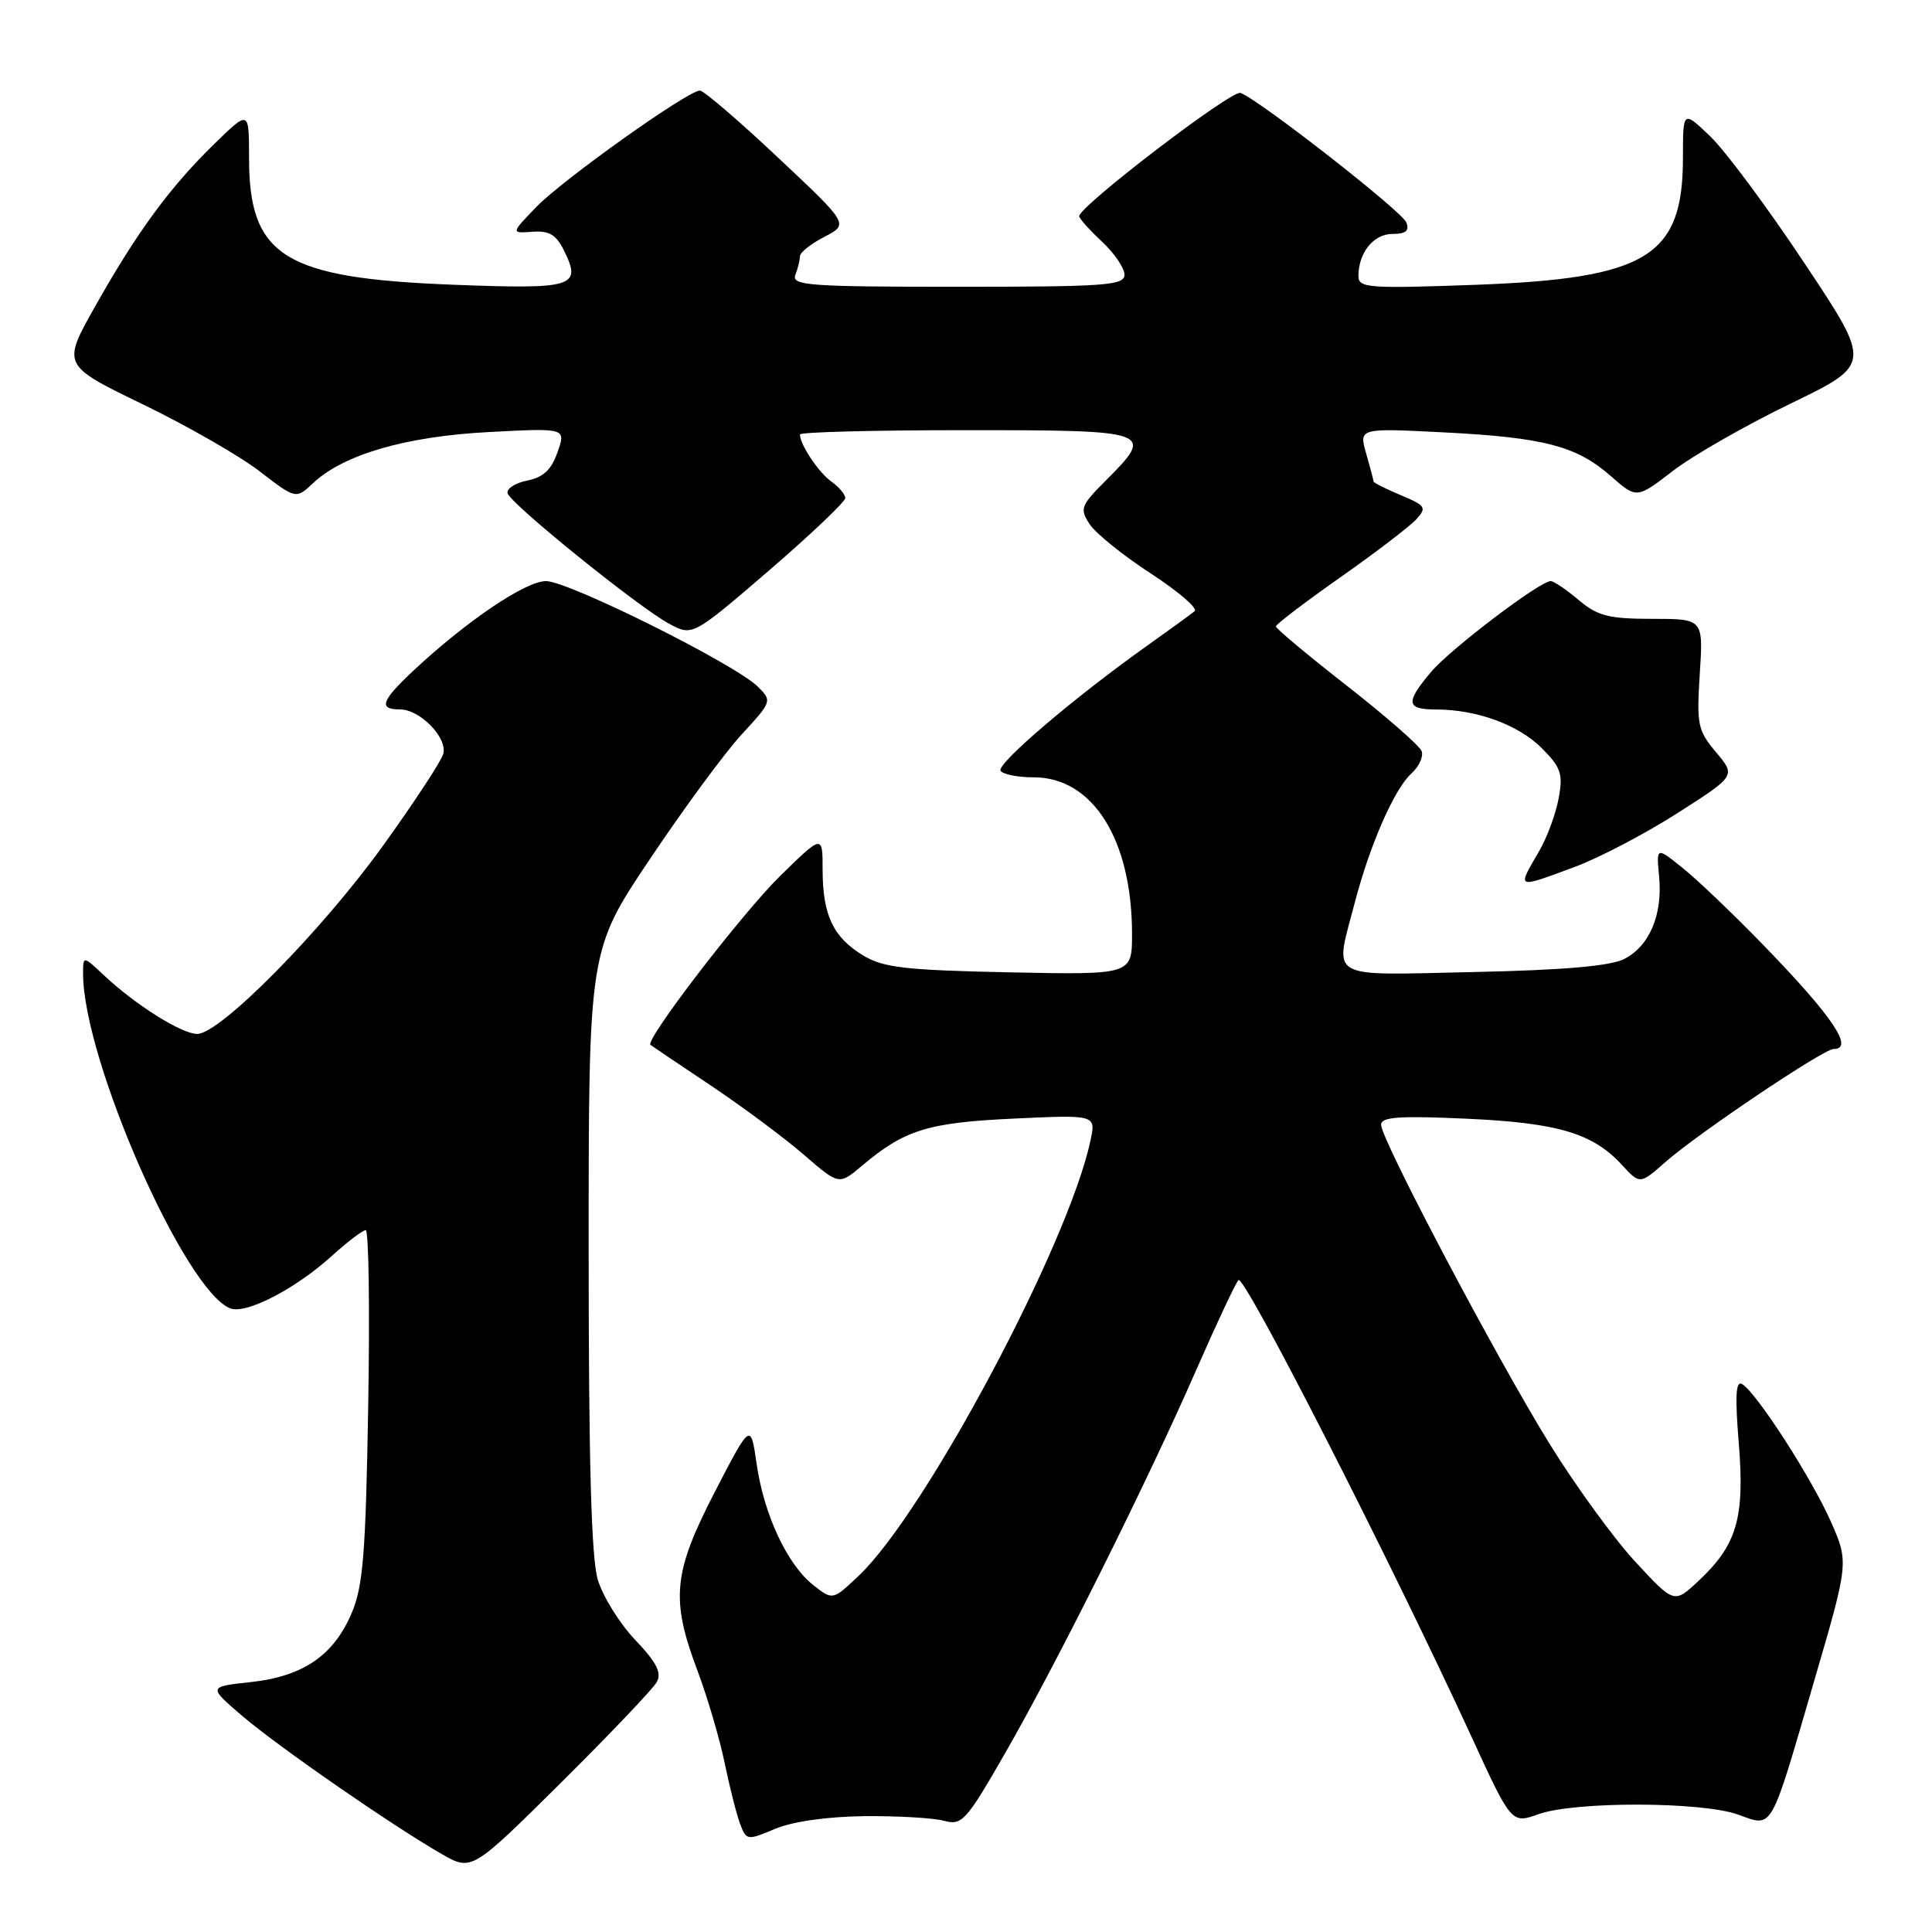 <?xml version="1.0" encoding="UTF-8" standalone="no"?>
<!DOCTYPE svg PUBLIC "-//W3C//DTD SVG 1.1//EN" "http://www.w3.org/Graphics/SVG/1.1/DTD/svg11.dtd" >
<svg xmlns="http://www.w3.org/2000/svg" xmlns:xlink="http://www.w3.org/1999/xlink" version="1.1" viewBox="0 0 256 256">
 <g >
 <path fill="currentColor"
d=" M 87.03 222.88 C 87.71 221.66 87.00 220.27 84.18 217.31 C 82.11 215.14 79.88 211.54 79.21 209.32 C 78.35 206.44 78.00 193.79 78.00 165.60 C 78.00 125.94 78.00 125.94 86.13 113.81 C 90.60 107.14 96.07 99.70 98.30 97.29 C 102.29 92.96 102.32 92.87 100.42 90.99 C 97.42 88.01 75.33 77.00 72.35 77.00 C 69.63 77.00 61.81 82.29 54.75 88.89 C 50.51 92.87 50.12 94.00 53.00 94.00 C 55.65 94.00 59.30 97.74 58.74 99.88 C 58.50 100.81 54.89 106.31 50.73 112.09 C 42.58 123.40 29.16 137.00 26.14 137.00 C 24.06 137.00 17.94 133.15 13.75 129.21 C 11.00 126.63 11.00 126.63 11.01 129.06 C 11.04 140.47 24.52 171.07 30.52 173.37 C 32.60 174.17 39.09 170.82 43.92 166.46 C 46.02 164.56 48.07 163.00 48.46 163.00 C 48.86 163.00 49.01 173.46 48.79 186.25 C 48.46 205.87 48.12 210.17 46.59 213.76 C 44.20 219.38 40.14 222.14 33.19 222.89 C 27.59 223.50 27.59 223.50 32.04 227.32 C 36.79 231.39 51.87 241.84 58.50 245.65 C 62.50 247.95 62.50 247.95 74.32 236.23 C 80.82 229.78 86.54 223.77 87.03 222.88 Z  M 114.50 240.65 C 118.90 240.61 123.66 240.88 125.07 241.26 C 127.48 241.91 128.00 241.33 133.23 232.22 C 140.08 220.30 152.06 196.27 158.52 181.50 C 161.17 175.45 163.68 170.10 164.10 169.62 C 164.84 168.76 184.21 206.73 194.96 230.08 C 200.28 241.67 200.28 241.67 203.89 240.38 C 208.65 238.68 225.45 238.71 230.27 240.43 C 234.99 242.12 234.47 243.02 240.38 222.76 C 244.98 207.01 244.98 207.01 242.58 201.58 C 240.03 195.83 232.80 184.61 230.86 183.41 C 230.00 182.88 229.88 184.90 230.40 191.27 C 231.20 201.16 230.15 204.72 225.04 209.50 C 221.83 212.50 221.83 212.50 216.66 206.91 C 213.82 203.83 208.72 196.81 205.31 191.29 C 198.22 179.81 183.00 150.98 183.00 149.03 C 183.00 148.00 185.40 147.83 194.25 148.23 C 206.42 148.78 211.02 150.14 214.90 154.34 C 217.30 156.95 217.30 156.95 220.67 153.98 C 225.06 150.13 241.62 139.00 242.96 139.00 C 245.75 139.00 242.82 134.67 233.61 125.18 C 229.70 121.15 224.92 116.58 222.98 115.03 C 219.47 112.20 219.47 112.20 219.84 116.13 C 220.33 121.22 218.55 125.40 215.18 127.09 C 213.35 128.01 207.06 128.55 195.25 128.80 C 175.53 129.22 176.82 129.97 179.51 119.62 C 181.52 111.92 184.76 104.53 187.03 102.48 C 188.04 101.56 188.64 100.23 188.37 99.52 C 188.10 98.81 183.64 94.91 178.46 90.86 C 173.28 86.81 169.05 83.28 169.06 83.00 C 169.07 82.72 172.91 79.80 177.60 76.50 C 182.30 73.20 186.82 69.74 187.67 68.81 C 189.08 67.26 188.91 66.99 185.60 65.61 C 183.62 64.78 182.00 63.96 182.00 63.79 C 182.00 63.63 181.56 61.97 181.03 60.11 C 180.06 56.72 180.06 56.72 191.28 57.29 C 204.60 57.97 208.90 59.09 213.46 63.10 C 216.87 66.09 216.87 66.09 221.68 62.39 C 224.33 60.35 231.34 56.34 237.26 53.48 C 248.02 48.27 248.02 48.27 239.11 34.89 C 234.22 27.52 228.59 19.95 226.60 18.05 C 223.00 14.61 223.00 14.61 223.00 20.90 C 223.00 34.00 218.26 36.90 195.51 37.74 C 181.30 38.25 180.00 38.16 180.00 36.58 C 180.00 33.49 182.00 31.00 184.50 31.00 C 186.27 31.00 186.78 30.58 186.35 29.48 C 185.79 28.01 166.97 13.31 164.38 12.31 C 163.22 11.87 143.00 27.33 143.00 28.65 C 143.00 28.95 144.35 30.46 146.00 32.00 C 147.65 33.54 149.00 35.52 149.00 36.40 C 149.00 37.82 146.48 38.00 126.89 38.00 C 107.15 38.00 104.85 37.83 105.39 36.42 C 105.73 35.55 106.00 34.43 106.00 33.94 C 106.00 33.45 107.46 32.30 109.24 31.38 C 112.48 29.70 112.48 29.70 103.06 20.85 C 97.89 15.98 93.24 12.00 92.74 12.00 C 91.15 12.00 74.62 23.76 71.09 27.40 C 67.69 30.92 67.69 30.92 70.55 30.71 C 72.79 30.55 73.71 31.10 74.76 33.25 C 77.10 38.02 76.02 38.34 60.08 37.73 C 37.64 36.87 33.00 33.99 33.00 20.92 C 33.00 14.58 33.00 14.58 28.43 19.04 C 22.54 24.77 18.17 30.72 12.65 40.52 C 8.21 48.38 8.21 48.38 18.85 53.54 C 24.71 56.37 31.69 60.37 34.36 62.42 C 39.21 66.15 39.21 66.15 41.47 64.03 C 45.52 60.22 53.75 57.83 64.75 57.25 C 75.00 56.71 75.00 56.71 73.88 59.90 C 73.07 62.25 71.99 63.25 69.85 63.68 C 68.24 64.00 67.08 64.77 67.27 65.38 C 67.73 66.83 84.56 80.42 88.63 82.63 C 91.75 84.32 91.75 84.32 101.88 75.61 C 107.44 70.81 112.00 66.49 112.00 66.00 C 112.00 65.51 111.17 64.53 110.16 63.81 C 108.46 62.60 106.00 58.91 106.00 57.57 C 106.00 57.25 115.90 57.00 128.00 57.00 C 152.77 57.00 153.08 57.12 146.47 63.73 C 143.20 67.00 143.05 67.42 144.38 69.45 C 145.17 70.66 148.80 73.59 152.46 75.97 C 156.11 78.35 158.74 80.60 158.30 80.98 C 157.86 81.35 155.03 83.41 152.00 85.56 C 142.36 92.41 132.02 101.22 132.58 102.13 C 132.88 102.61 134.86 103.00 136.98 103.00 C 144.81 103.00 150.00 111.27 150.00 123.77 C 150.00 129.17 150.00 129.17 133.75 128.84 C 119.89 128.55 117.03 128.22 114.34 126.58 C 110.40 124.20 109.00 121.23 109.00 115.24 C 109.00 110.57 109.00 110.57 103.41 116.03 C 98.38 120.95 85.41 137.84 86.19 138.45 C 86.36 138.59 89.94 141.00 94.13 143.80 C 98.33 146.61 103.88 150.73 106.47 152.97 C 111.17 157.04 111.17 157.04 114.20 154.48 C 119.88 149.70 122.90 148.76 134.31 148.22 C 145.22 147.71 145.22 147.71 144.50 151.10 C 141.60 164.81 122.66 200.38 113.80 208.78 C 110.34 212.06 110.34 212.06 107.76 210.03 C 104.32 207.32 101.23 200.72 100.26 193.99 C 99.47 188.50 99.47 188.50 94.73 197.66 C 89.19 208.38 88.85 211.89 92.40 221.32 C 93.72 224.83 95.35 230.35 96.02 233.60 C 96.69 236.84 97.62 240.50 98.08 241.71 C 98.90 243.87 99.02 243.89 102.71 242.33 C 105.03 241.36 109.60 240.71 114.50 240.65 Z  M 208.71 114.85 C 211.90 113.67 217.99 110.48 222.26 107.75 C 230.01 102.80 230.01 102.80 227.39 99.68 C 224.96 96.80 224.80 96.03 225.23 89.28 C 225.70 82.00 225.70 82.00 218.93 82.00 C 213.16 82.00 211.71 81.63 209.18 79.50 C 207.55 78.12 205.88 77.00 205.48 77.00 C 204.04 77.00 192.17 86.01 189.62 89.04 C 186.20 93.10 186.32 94.00 190.25 94.01 C 195.67 94.01 201.18 96.03 204.28 99.12 C 206.84 101.69 207.13 102.53 206.53 105.78 C 206.16 107.83 204.99 110.99 203.93 112.81 C 200.99 117.85 200.82 117.78 208.71 114.85 Z "/>
</g>
</svg>